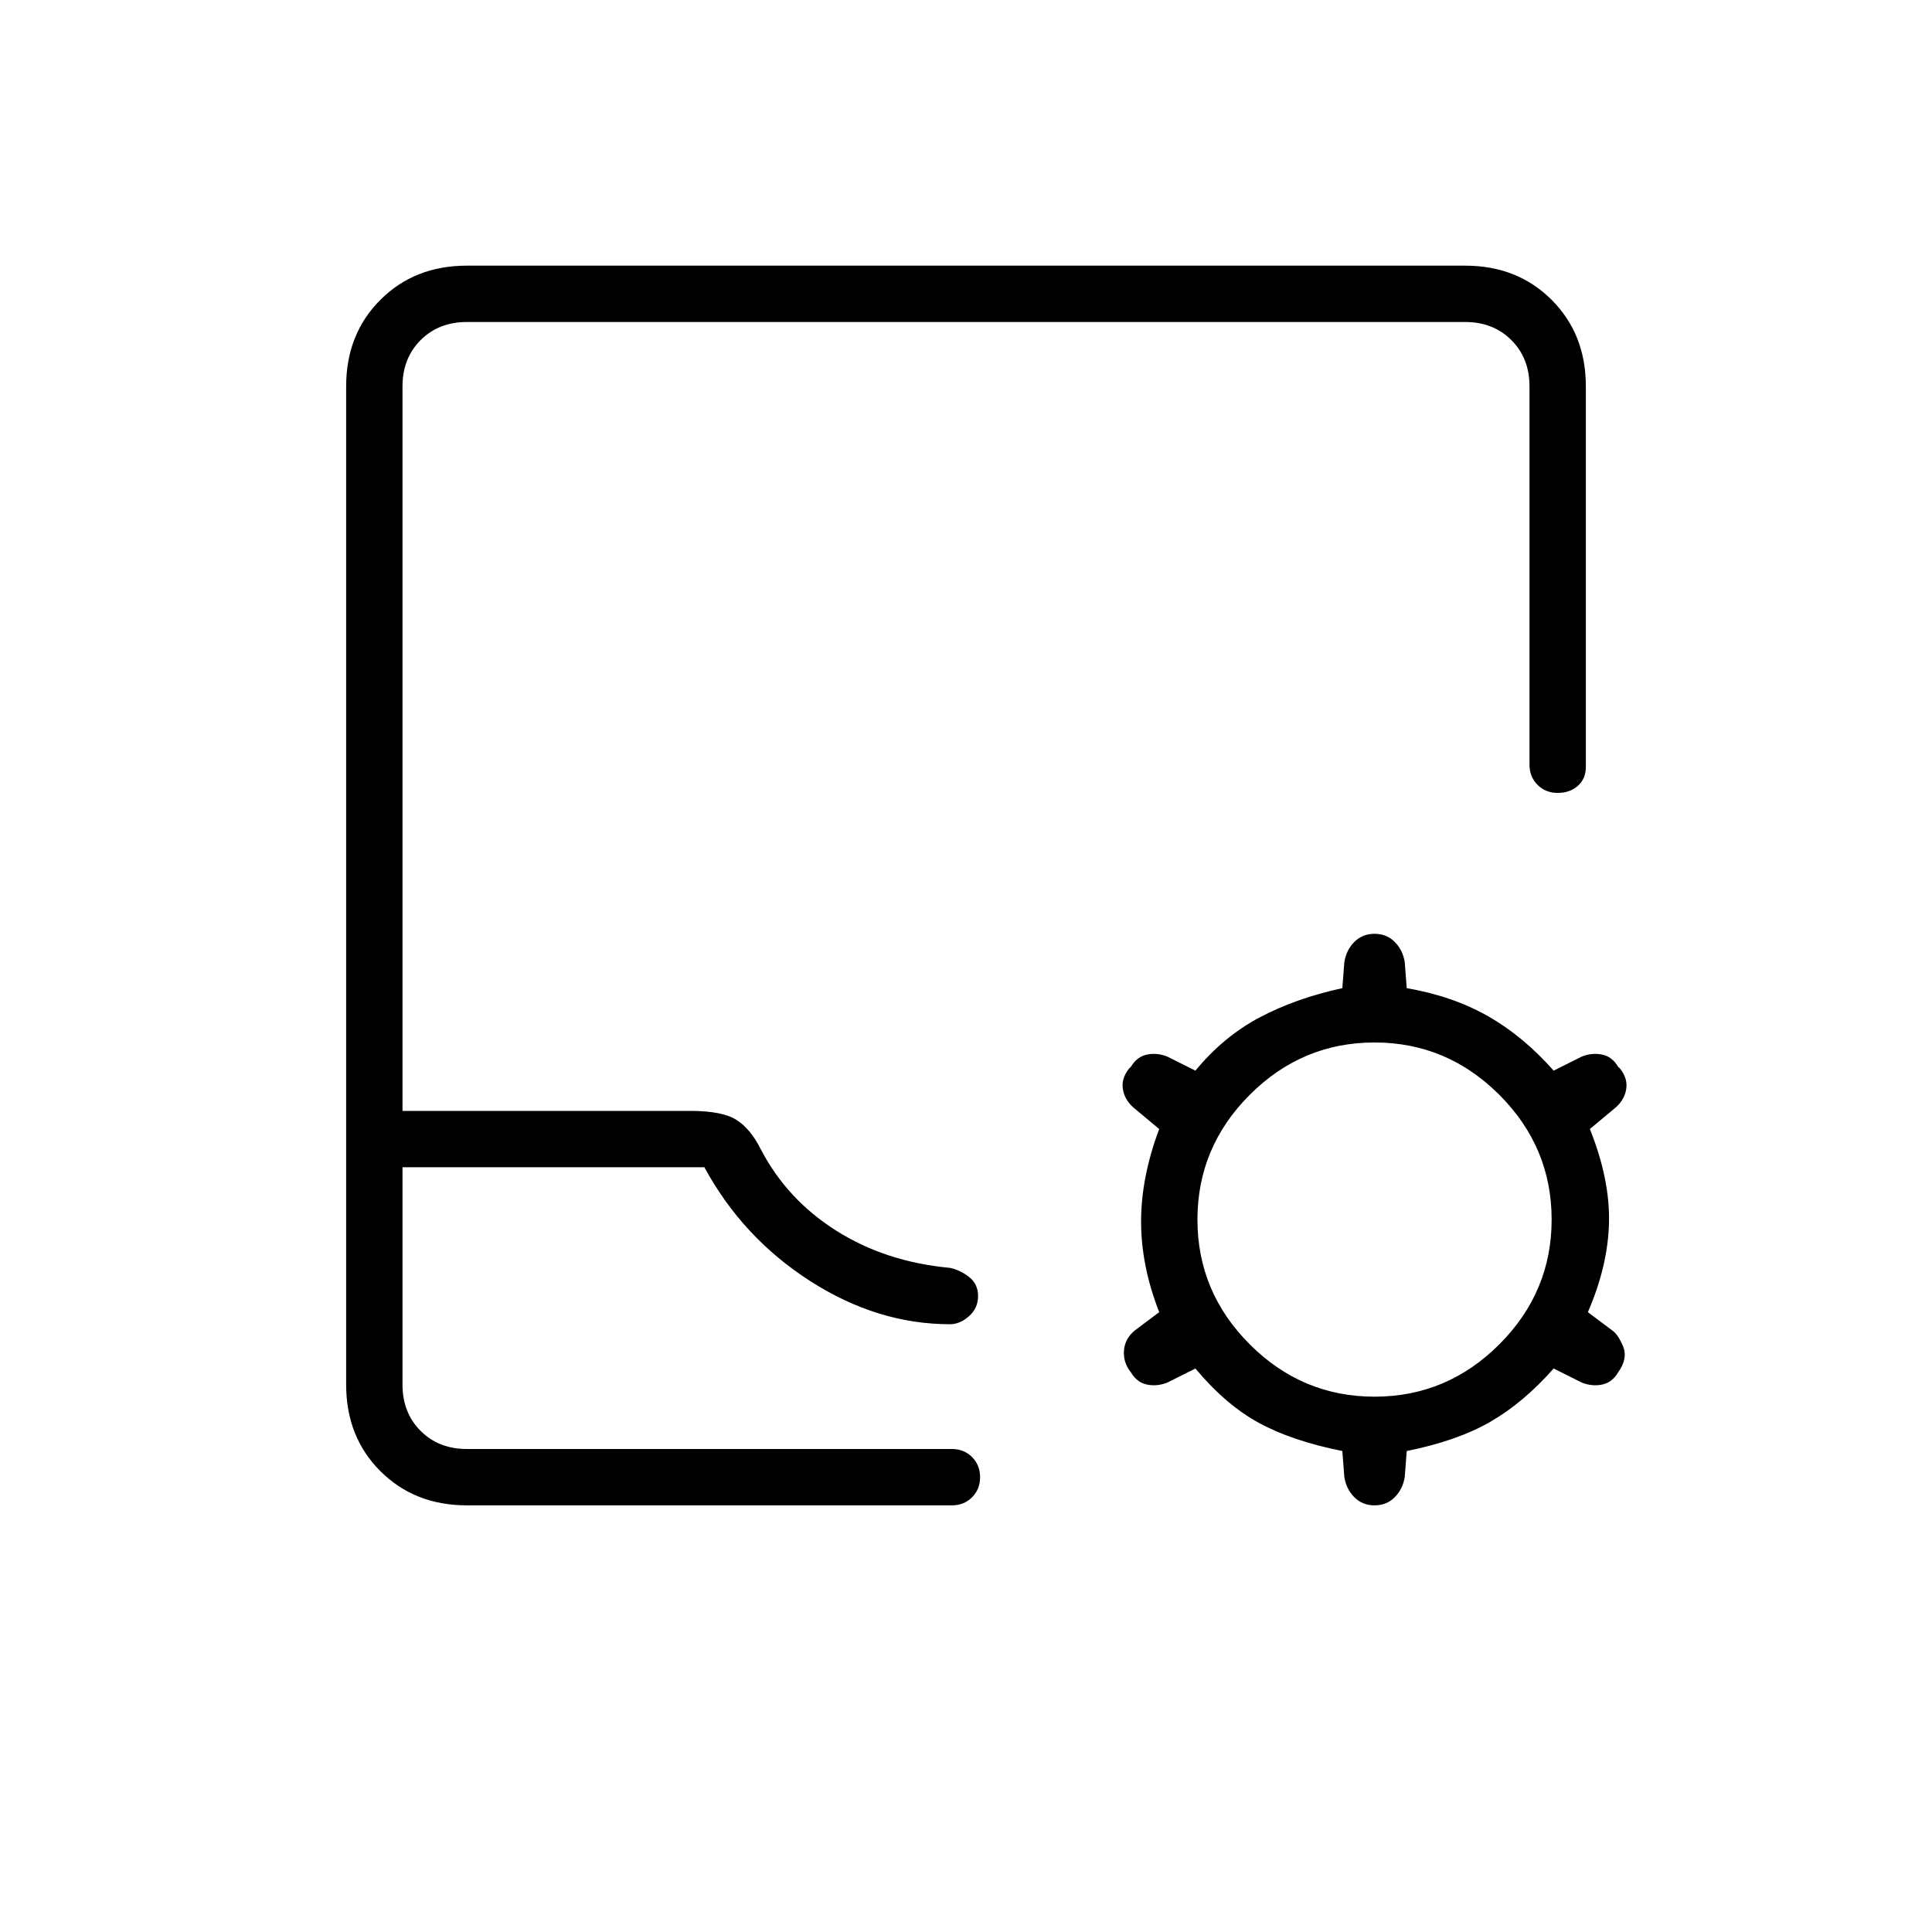 <svg xmlns="http://www.w3.org/2000/svg" height="24" viewBox="0 -960 960 960" width="24"><path d="M232-212q-26 0-43-17t-17-43v-496q0-26 17-43t43-17h496q26 0 43 17t17 43v189q0 6-4 9.5t-10 3.5q-6 0-10-4t-4-10v-188q0-14-9-23t-23-9H232q-14 0-23 9t-9 23v360h143q16 0 23 4.5t12 14.5q13 25 37.5 40.5T472-330q5 1 9.5 4.5t4.5 9.5q0 6-4.5 10t-9.5 4q-36 0-69.5-21.5T350-380H200v108q0 14 9 23t23 9h241q6 0 10 4t4 10q0 6-4 10t-10 4H232Zm0-28h-32 291-259Zm435 1q-25-5-41.5-14T594-280l-14 7q-5 2-10 1t-8-6q-4-5-3.5-11t5.5-10l12-9q-9-23-9-45t9-46l-12-10q-5-4-6-9.5t3-10.5l1-1q3-5 8-6t10 1l14 7q14-17 32-26.5t41-14.5l1-13q1-6 5-10t10-4q6 0 10 4t5 10l1 13q23 4 40.5 14t32.5 27l14-7q5-2 10-1t8 6l1 1q4 5 3 10.5t-6 9.5l-12 10q10 25 9.5 46.5T789-308l12 9q3 2 5.5 8t-2.5 13q-3 5-8 6t-10-1l-14-7q-15 17-31.5 26.5T699-239l-1 13q-1 6-5 10t-10 4q-6 0-10-4t-5-10l-1-13Zm16-27q36 0 62-26t26-62q0-36-26-62t-62-26q-36 0-62 26t-26 62q0 36 26 62t62 26Z"/></svg>